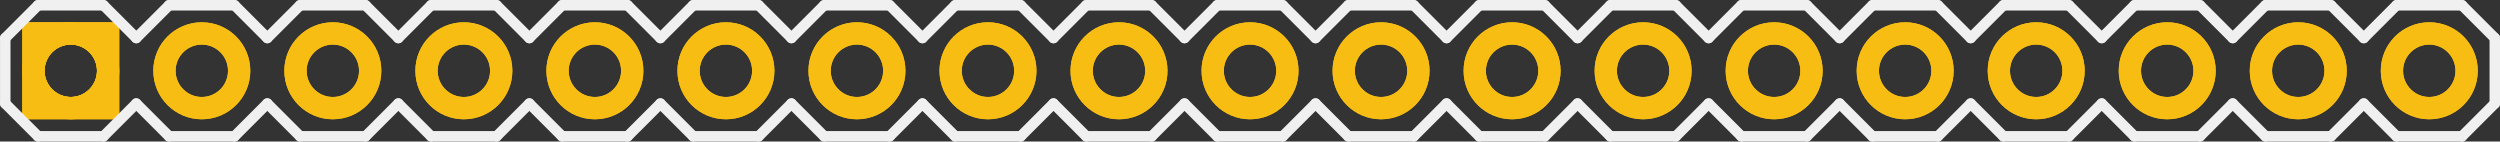<?xml version='1.0' encoding='UTF-8' standalone='no'?>
<!-- Created with Fritzing (http://www.fritzing.org/) -->
<svg xmlns:svg='http://www.w3.org/2000/svg' xmlns='http://www.w3.org/2000/svg' version='1.2' baseProfile='tiny' x='0in' y='0in' width='1.908in' height='0.108in' viewBox='0 0 48.463 2.743' >
<rect x="0" y="0" width="48.463" height="2.743" fill="#333333" stroke="none"/>
<g id='copper1'>
<circle id='connector0pin' connectorname='1' cx='1.372' cy='1.372' r='0.724' stroke='#F7BD13' stroke-width='0.432' fill='none' />
<path stroke='none' stroke-width='0' d='m0.432,0.432 1.88,0 0,1.88 -1.88,0 0,-3zM0.864,1.372a0.508,0.508 0 1 0 1.016,0 0.508,0.508 0 1 0 -1.016,0z
' fill='#F7BD13' />
<circle id='connector1pin' connectorname='2' cx='3.912' cy='1.372' r='0.724' stroke='#F7BD13' stroke-width='0.432' fill='none' />
<circle id='connector2pin' connectorname='3' cx='6.452' cy='1.372' r='0.724' stroke='#F7BD13' stroke-width='0.432' fill='none' />
<circle id='connector3pin' connectorname='4' cx='8.992' cy='1.372' r='0.724' stroke='#F7BD13' stroke-width='0.432' fill='none' />
<circle id='connector4pin' connectorname='5' cx='11.532' cy='1.372' r='0.724' stroke='#F7BD13' stroke-width='0.432' fill='none' />
<circle id='connector5pin' connectorname='6' cx='14.072' cy='1.372' r='0.724' stroke='#F7BD13' stroke-width='0.432' fill='none' />
<circle id='connector6pin' connectorname='7' cx='16.612' cy='1.372' r='0.724' stroke='#F7BD13' stroke-width='0.432' fill='none' />
<circle id='connector7pin' connectorname='8' cx='19.152' cy='1.372' r='0.724' stroke='#F7BD13' stroke-width='0.432' fill='none' />
<circle id='connector8pin' connectorname='9' cx='21.692' cy='1.372' r='0.724' stroke='#F7BD13' stroke-width='0.432' fill='none' />
<circle id='connector9pin' connectorname='10' cx='24.232' cy='1.372' r='0.724' stroke='#F7BD13' stroke-width='0.432' fill='none' />
<circle id='connector10pin' connectorname='11' cx='26.772' cy='1.372' r='0.724' stroke='#F7BD13' stroke-width='0.432' fill='none' />
<circle id='connector11pin' connectorname='12' cx='29.312' cy='1.372' r='0.724' stroke='#F7BD13' stroke-width='0.432' fill='none' />
<circle id='connector12pin' connectorname='13' cx='31.852' cy='1.372' r='0.724' stroke='#F7BD13' stroke-width='0.432' fill='none' />
<circle id='connector13pin' connectorname='14' cx='34.392' cy='1.372' r='0.724' stroke='#F7BD13' stroke-width='0.432' fill='none' />
<circle id='connector14pin' connectorname='15' cx='36.932' cy='1.372' r='0.724' stroke='#F7BD13' stroke-width='0.432' fill='none' />
<circle id='connector15pin' connectorname='16' cx='39.472' cy='1.372' r='0.724' stroke='#F7BD13' stroke-width='0.432' fill='none' />
<circle id='connector16pin' connectorname='17' cx='42.012' cy='1.372' r='0.724' stroke='#F7BD13' stroke-width='0.432' fill='none' />
<circle id='connector17pin' connectorname='18' cx='44.552' cy='1.372' r='0.724' stroke='#F7BD13' stroke-width='0.432' fill='none' />
<circle id='connector18pin' connectorname='19' cx='47.092' cy='1.372' r='0.724' stroke='#F7BD13' stroke-width='0.432' fill='none' />
<g id='copper0'>
<circle id='connector0pin' connectorname='1' cx='1.372' cy='1.372' r='0.724' stroke='#F7BD13' stroke-width='0.432' fill='none' />
<path stroke='none' stroke-width='0' d='m0.432,0.432 1.88,0 0,1.88 -1.88,0 0,-3zM0.864,1.372a0.508,0.508 0 1 0 1.016,0 0.508,0.508 0 1 0 -1.016,0z
' fill='#F7BD13' />
<circle id='connector1pin' connectorname='2' cx='3.912' cy='1.372' r='0.724' stroke='#F7BD13' stroke-width='0.432' fill='none' />
<circle id='connector2pin' connectorname='3' cx='6.452' cy='1.372' r='0.724' stroke='#F7BD13' stroke-width='0.432' fill='none' />
<circle id='connector3pin' connectorname='4' cx='8.992' cy='1.372' r='0.724' stroke='#F7BD13' stroke-width='0.432' fill='none' />
<circle id='connector4pin' connectorname='5' cx='11.532' cy='1.372' r='0.724' stroke='#F7BD13' stroke-width='0.432' fill='none' />
<circle id='connector5pin' connectorname='6' cx='14.072' cy='1.372' r='0.724' stroke='#F7BD13' stroke-width='0.432' fill='none' />
<circle id='connector6pin' connectorname='7' cx='16.612' cy='1.372' r='0.724' stroke='#F7BD13' stroke-width='0.432' fill='none' />
<circle id='connector7pin' connectorname='8' cx='19.152' cy='1.372' r='0.724' stroke='#F7BD13' stroke-width='0.432' fill='none' />
<circle id='connector8pin' connectorname='9' cx='21.692' cy='1.372' r='0.724' stroke='#F7BD13' stroke-width='0.432' fill='none' />
<circle id='connector9pin' connectorname='10' cx='24.232' cy='1.372' r='0.724' stroke='#F7BD13' stroke-width='0.432' fill='none' />
<circle id='connector10pin' connectorname='11' cx='26.772' cy='1.372' r='0.724' stroke='#F7BD13' stroke-width='0.432' fill='none' />
<circle id='connector11pin' connectorname='12' cx='29.312' cy='1.372' r='0.724' stroke='#F7BD13' stroke-width='0.432' fill='none' />
<circle id='connector12pin' connectorname='13' cx='31.852' cy='1.372' r='0.724' stroke='#F7BD13' stroke-width='0.432' fill='none' />
<circle id='connector13pin' connectorname='14' cx='34.392' cy='1.372' r='0.724' stroke='#F7BD13' stroke-width='0.432' fill='none' />
<circle id='connector14pin' connectorname='15' cx='36.932' cy='1.372' r='0.724' stroke='#F7BD13' stroke-width='0.432' fill='none' />
<circle id='connector15pin' connectorname='16' cx='39.472' cy='1.372' r='0.724' stroke='#F7BD13' stroke-width='0.432' fill='none' />
<circle id='connector16pin' connectorname='17' cx='42.012' cy='1.372' r='0.724' stroke='#F7BD13' stroke-width='0.432' fill='none' />
<circle id='connector17pin' connectorname='18' cx='44.552' cy='1.372' r='0.724' stroke='#F7BD13' stroke-width='0.432' fill='none' />
<circle id='connector18pin' connectorname='19' cx='47.092' cy='1.372' r='0.724' stroke='#F7BD13' stroke-width='0.432' fill='none' />
</g>
</g>
<g id='silkscreen'>
<line class='other' x1='15.977' y1='0.102' x2='17.247' y2='0.102' stroke='#f0f0f0' stroke-width='0.203' stroke-linecap='round'/>
<line class='other' x1='17.247' y1='0.102' x2='17.882' y2='0.737' stroke='#f0f0f0' stroke-width='0.203' stroke-linecap='round'/>
<line class='other' x1='17.882' y1='2.007' x2='17.247' y2='2.642' stroke='#f0f0f0' stroke-width='0.203' stroke-linecap='round'/>
<line class='other' x1='12.802' y1='0.737' x2='13.437' y2='0.102' stroke='#f0f0f0' stroke-width='0.203' stroke-linecap='round'/>
<line class='other' x1='13.437' y1='0.102' x2='14.707' y2='0.102' stroke='#f0f0f0' stroke-width='0.203' stroke-linecap='round'/>
<line class='other' x1='14.707' y1='0.102' x2='15.342' y2='0.737' stroke='#f0f0f0' stroke-width='0.203' stroke-linecap='round'/>
<line class='other' x1='15.342' y1='2.007' x2='14.707' y2='2.642' stroke='#f0f0f0' stroke-width='0.203' stroke-linecap='round'/>
<line class='other' x1='14.707' y1='2.642' x2='13.437' y2='2.642' stroke='#f0f0f0' stroke-width='0.203' stroke-linecap='round'/>
<line class='other' x1='13.437' y1='2.642' x2='12.802' y2='2.007' stroke='#f0f0f0' stroke-width='0.203' stroke-linecap='round'/>
<line class='other' x1='15.977' y1='0.102' x2='15.342' y2='0.737' stroke='#f0f0f0' stroke-width='0.203' stroke-linecap='round'/>
<line class='other' x1='15.342' y1='2.007' x2='15.977' y2='2.642' stroke='#f0f0f0' stroke-width='0.203' stroke-linecap='round'/>
<line class='other' x1='17.247' y1='2.642' x2='15.977' y2='2.642' stroke='#f0f0f0' stroke-width='0.203' stroke-linecap='round'/>
<line class='other' x1='8.357' y1='0.102' x2='9.627' y2='0.102' stroke='#f0f0f0' stroke-width='0.203' stroke-linecap='round'/>
<line class='other' x1='9.627' y1='0.102' x2='10.262' y2='0.737' stroke='#f0f0f0' stroke-width='0.203' stroke-linecap='round'/>
<line class='other' x1='10.262' y1='2.007' x2='9.627' y2='2.642' stroke='#f0f0f0' stroke-width='0.203' stroke-linecap='round'/>
<line class='other' x1='10.262' y1='0.737' x2='10.897' y2='0.102' stroke='#f0f0f0' stroke-width='0.203' stroke-linecap='round'/>
<line class='other' x1='10.897' y1='0.102' x2='12.167' y2='0.102' stroke='#f0f0f0' stroke-width='0.203' stroke-linecap='round'/>
<line class='other' x1='12.167' y1='0.102' x2='12.802' y2='0.737' stroke='#f0f0f0' stroke-width='0.203' stroke-linecap='round'/>
<line class='other' x1='12.802' y1='2.007' x2='12.167' y2='2.642' stroke='#f0f0f0' stroke-width='0.203' stroke-linecap='round'/>
<line class='other' x1='12.167' y1='2.642' x2='10.897' y2='2.642' stroke='#f0f0f0' stroke-width='0.203' stroke-linecap='round'/>
<line class='other' x1='10.897' y1='2.642' x2='10.262' y2='2.007' stroke='#f0f0f0' stroke-width='0.203' stroke-linecap='round'/>
<line class='other' x1='5.182' y1='0.737' x2='5.817' y2='0.102' stroke='#f0f0f0' stroke-width='0.203' stroke-linecap='round'/>
<line class='other' x1='5.817' y1='0.102' x2='7.087' y2='0.102' stroke='#f0f0f0' stroke-width='0.203' stroke-linecap='round'/>
<line class='other' x1='7.087' y1='0.102' x2='7.722' y2='0.737' stroke='#f0f0f0' stroke-width='0.203' stroke-linecap='round'/>
<line class='other' x1='7.722' y1='2.007' x2='7.087' y2='2.642' stroke='#f0f0f0' stroke-width='0.203' stroke-linecap='round'/>
<line class='other' x1='7.087' y1='2.642' x2='5.817' y2='2.642' stroke='#f0f0f0' stroke-width='0.203' stroke-linecap='round'/>
<line class='other' x1='5.817' y1='2.642' x2='5.182' y2='2.007' stroke='#f0f0f0' stroke-width='0.203' stroke-linecap='round'/>
<line class='other' x1='8.357' y1='0.102' x2='7.722' y2='0.737' stroke='#f0f0f0' stroke-width='0.203' stroke-linecap='round'/>
<line class='other' x1='7.722' y1='2.007' x2='8.357' y2='2.642' stroke='#f0f0f0' stroke-width='0.203' stroke-linecap='round'/>
<line class='other' x1='9.627' y1='2.642' x2='8.357' y2='2.642' stroke='#f0f0f0' stroke-width='0.203' stroke-linecap='round'/>
<line class='other' x1='0.737' y1='0.102' x2='2.007' y2='0.102' stroke='#f0f0f0' stroke-width='0.203' stroke-linecap='round'/>
<line class='other' x1='2.007' y1='0.102' x2='2.642' y2='0.737' stroke='#f0f0f0' stroke-width='0.203' stroke-linecap='round'/>
<line class='other' x1='2.642' y1='2.007' x2='2.007' y2='2.642' stroke='#f0f0f0' stroke-width='0.203' stroke-linecap='round'/>
<line class='other' x1='2.642' y1='0.737' x2='3.277' y2='0.102' stroke='#f0f0f0' stroke-width='0.203' stroke-linecap='round'/>
<line class='other' x1='3.277' y1='0.102' x2='4.547' y2='0.102' stroke='#f0f0f0' stroke-width='0.203' stroke-linecap='round'/>
<line class='other' x1='4.547' y1='0.102' x2='5.182' y2='0.737' stroke='#f0f0f0' stroke-width='0.203' stroke-linecap='round'/>
<line class='other' x1='5.182' y1='2.007' x2='4.547' y2='2.642' stroke='#f0f0f0' stroke-width='0.203' stroke-linecap='round'/>
<line class='other' x1='4.547' y1='2.642' x2='3.277' y2='2.642' stroke='#f0f0f0' stroke-width='0.203' stroke-linecap='round'/>
<line class='other' x1='3.277' y1='2.642' x2='2.642' y2='2.007' stroke='#f0f0f0' stroke-width='0.203' stroke-linecap='round'/>
<line class='other' x1='0.102' y1='0.737' x2='0.102' y2='2.007' stroke='#f0f0f0' stroke-width='0.203' stroke-linecap='round'/>
<line class='other' x1='0.737' y1='0.102' x2='0.102' y2='0.737' stroke='#f0f0f0' stroke-width='0.203' stroke-linecap='round'/>
<line class='other' x1='0.102' y1='2.007' x2='0.737' y2='2.642' stroke='#f0f0f0' stroke-width='0.203' stroke-linecap='round'/>
<line class='other' x1='2.007' y1='2.642' x2='0.737' y2='2.642' stroke='#f0f0f0' stroke-width='0.203' stroke-linecap='round'/>
<line class='other' x1='33.757' y1='0.102' x2='35.027' y2='0.102' stroke='#f0f0f0' stroke-width='0.203' stroke-linecap='round'/>
<line class='other' x1='35.027' y1='0.102' x2='35.662' y2='0.737' stroke='#f0f0f0' stroke-width='0.203' stroke-linecap='round'/>
<line class='other' x1='35.662' y1='2.007' x2='35.027' y2='2.642' stroke='#f0f0f0' stroke-width='0.203' stroke-linecap='round'/>
<line class='other' x1='30.582' y1='0.737' x2='31.217' y2='0.102' stroke='#f0f0f0' stroke-width='0.203' stroke-linecap='round'/>
<line class='other' x1='31.217' y1='0.102' x2='32.487' y2='0.102' stroke='#f0f0f0' stroke-width='0.203' stroke-linecap='round'/>
<line class='other' x1='32.487' y1='0.102' x2='33.122' y2='0.737' stroke='#f0f0f0' stroke-width='0.203' stroke-linecap='round'/>
<line class='other' x1='33.122' y1='2.007' x2='32.487' y2='2.642' stroke='#f0f0f0' stroke-width='0.203' stroke-linecap='round'/>
<line class='other' x1='32.487' y1='2.642' x2='31.217' y2='2.642' stroke='#f0f0f0' stroke-width='0.203' stroke-linecap='round'/>
<line class='other' x1='31.217' y1='2.642' x2='30.582' y2='2.007' stroke='#f0f0f0' stroke-width='0.203' stroke-linecap='round'/>
<line class='other' x1='33.757' y1='0.102' x2='33.122' y2='0.737' stroke='#f0f0f0' stroke-width='0.203' stroke-linecap='round'/>
<line class='other' x1='33.122' y1='2.007' x2='33.757' y2='2.642' stroke='#f0f0f0' stroke-width='0.203' stroke-linecap='round'/>
<line class='other' x1='35.027' y1='2.642' x2='33.757' y2='2.642' stroke='#f0f0f0' stroke-width='0.203' stroke-linecap='round'/>
<line class='other' x1='26.137' y1='0.102' x2='27.407' y2='0.102' stroke='#f0f0f0' stroke-width='0.203' stroke-linecap='round'/>
<line class='other' x1='27.407' y1='0.102' x2='28.042' y2='0.737' stroke='#f0f0f0' stroke-width='0.203' stroke-linecap='round'/>
<line class='other' x1='28.042' y1='2.007' x2='27.407' y2='2.642' stroke='#f0f0f0' stroke-width='0.203' stroke-linecap='round'/>
<line class='other' x1='28.042' y1='0.737' x2='28.677' y2='0.102' stroke='#f0f0f0' stroke-width='0.203' stroke-linecap='round'/>
<line class='other' x1='28.677' y1='0.102' x2='29.947' y2='0.102' stroke='#f0f0f0' stroke-width='0.203' stroke-linecap='round'/>
<line class='other' x1='29.947' y1='0.102' x2='30.582' y2='0.737' stroke='#f0f0f0' stroke-width='0.203' stroke-linecap='round'/>
<line class='other' x1='30.582' y1='2.007' x2='29.947' y2='2.642' stroke='#f0f0f0' stroke-width='0.203' stroke-linecap='round'/>
<line class='other' x1='29.947' y1='2.642' x2='28.677' y2='2.642' stroke='#f0f0f0' stroke-width='0.203' stroke-linecap='round'/>
<line class='other' x1='28.677' y1='2.642' x2='28.042' y2='2.007' stroke='#f0f0f0' stroke-width='0.203' stroke-linecap='round'/>
<line class='other' x1='22.962' y1='0.737' x2='23.597' y2='0.102' stroke='#f0f0f0' stroke-width='0.203' stroke-linecap='round'/>
<line class='other' x1='23.597' y1='0.102' x2='24.867' y2='0.102' stroke='#f0f0f0' stroke-width='0.203' stroke-linecap='round'/>
<line class='other' x1='24.867' y1='0.102' x2='25.502' y2='0.737' stroke='#f0f0f0' stroke-width='0.203' stroke-linecap='round'/>
<line class='other' x1='25.502' y1='2.007' x2='24.867' y2='2.642' stroke='#f0f0f0' stroke-width='0.203' stroke-linecap='round'/>
<line class='other' x1='24.867' y1='2.642' x2='23.597' y2='2.642' stroke='#f0f0f0' stroke-width='0.203' stroke-linecap='round'/>
<line class='other' x1='23.597' y1='2.642' x2='22.962' y2='2.007' stroke='#f0f0f0' stroke-width='0.203' stroke-linecap='round'/>
<line class='other' x1='26.137' y1='0.102' x2='25.502' y2='0.737' stroke='#f0f0f0' stroke-width='0.203' stroke-linecap='round'/>
<line class='other' x1='25.502' y1='2.007' x2='26.137' y2='2.642' stroke='#f0f0f0' stroke-width='0.203' stroke-linecap='round'/>
<line class='other' x1='27.407' y1='2.642' x2='26.137' y2='2.642' stroke='#f0f0f0' stroke-width='0.203' stroke-linecap='round'/>
<line class='other' x1='18.517' y1='0.102' x2='19.787' y2='0.102' stroke='#f0f0f0' stroke-width='0.203' stroke-linecap='round'/>
<line class='other' x1='19.787' y1='0.102' x2='20.422' y2='0.737' stroke='#f0f0f0' stroke-width='0.203' stroke-linecap='round'/>
<line class='other' x1='20.422' y1='2.007' x2='19.787' y2='2.642' stroke='#f0f0f0' stroke-width='0.203' stroke-linecap='round'/>
<line class='other' x1='20.422' y1='0.737' x2='21.057' y2='0.102' stroke='#f0f0f0' stroke-width='0.203' stroke-linecap='round'/>
<line class='other' x1='21.057' y1='0.102' x2='22.327' y2='0.102' stroke='#f0f0f0' stroke-width='0.203' stroke-linecap='round'/>
<line class='other' x1='22.327' y1='0.102' x2='22.962' y2='0.737' stroke='#f0f0f0' stroke-width='0.203' stroke-linecap='round'/>
<line class='other' x1='22.962' y1='2.007' x2='22.327' y2='2.642' stroke='#f0f0f0' stroke-width='0.203' stroke-linecap='round'/>
<line class='other' x1='22.327' y1='2.642' x2='21.057' y2='2.642' stroke='#f0f0f0' stroke-width='0.203' stroke-linecap='round'/>
<line class='other' x1='21.057' y1='2.642' x2='20.422' y2='2.007' stroke='#f0f0f0' stroke-width='0.203' stroke-linecap='round'/>
<line class='other' x1='18.517' y1='0.102' x2='17.882' y2='0.737' stroke='#f0f0f0' stroke-width='0.203' stroke-linecap='round'/>
<line class='other' x1='17.882' y1='2.007' x2='18.517' y2='2.642' stroke='#f0f0f0' stroke-width='0.203' stroke-linecap='round'/>
<line class='other' x1='19.787' y1='2.642' x2='18.517' y2='2.642' stroke='#f0f0f0' stroke-width='0.203' stroke-linecap='round'/>
<line class='other' x1='36.297' y1='0.102' x2='35.662' y2='0.737' stroke='#f0f0f0' stroke-width='0.203' stroke-linecap='round'/>
<line class='other' x1='36.297' y1='0.102' x2='37.567' y2='0.102' stroke='#f0f0f0' stroke-width='0.203' stroke-linecap='round'/>
<line class='other' x1='37.567' y1='0.102' x2='38.202' y2='0.737' stroke='#f0f0f0' stroke-width='0.203' stroke-linecap='round'/>
<line class='other' x1='38.202' y1='2.007' x2='37.567' y2='2.642' stroke='#f0f0f0' stroke-width='0.203' stroke-linecap='round'/>
<line class='other' x1='37.567' y1='2.642' x2='36.297' y2='2.642' stroke='#f0f0f0' stroke-width='0.203' stroke-linecap='round'/>
<line class='other' x1='35.662' y1='2.007' x2='36.297' y2='2.642' stroke='#f0f0f0' stroke-width='0.203' stroke-linecap='round'/>
<line class='other' x1='38.837' y1='0.102' x2='38.202' y2='0.737' stroke='#f0f0f0' stroke-width='0.203' stroke-linecap='round'/>
<line class='other' x1='38.837' y1='0.102' x2='40.107' y2='0.102' stroke='#f0f0f0' stroke-width='0.203' stroke-linecap='round'/>
<line class='other' x1='40.107' y1='0.102' x2='40.742' y2='0.737' stroke='#f0f0f0' stroke-width='0.203' stroke-linecap='round'/>
<line class='other' x1='40.742' y1='2.007' x2='40.107' y2='2.642' stroke='#f0f0f0' stroke-width='0.203' stroke-linecap='round'/>
<line class='other' x1='40.107' y1='2.642' x2='38.837' y2='2.642' stroke='#f0f0f0' stroke-width='0.203' stroke-linecap='round'/>
<line class='other' x1='38.202' y1='2.007' x2='38.837' y2='2.642' stroke='#f0f0f0' stroke-width='0.203' stroke-linecap='round'/>
<line class='other' x1='41.377' y1='0.102' x2='40.742' y2='0.737' stroke='#f0f0f0' stroke-width='0.203' stroke-linecap='round'/>
<line class='other' x1='41.377' y1='0.102' x2='42.647' y2='0.102' stroke='#f0f0f0' stroke-width='0.203' stroke-linecap='round'/>
<line class='other' x1='42.647' y1='0.102' x2='43.282' y2='0.737' stroke='#f0f0f0' stroke-width='0.203' stroke-linecap='round'/>
<line class='other' x1='43.282' y1='2.007' x2='42.647' y2='2.642' stroke='#f0f0f0' stroke-width='0.203' stroke-linecap='round'/>
<line class='other' x1='42.647' y1='2.642' x2='41.377' y2='2.642' stroke='#f0f0f0' stroke-width='0.203' stroke-linecap='round'/>
<line class='other' x1='40.742' y1='2.007' x2='41.377' y2='2.642' stroke='#f0f0f0' stroke-width='0.203' stroke-linecap='round'/>
<line class='other' x1='43.917' y1='0.102' x2='43.282' y2='0.737' stroke='#f0f0f0' stroke-width='0.203' stroke-linecap='round'/>
<line class='other' x1='43.917' y1='0.102' x2='45.187' y2='0.102' stroke='#f0f0f0' stroke-width='0.203' stroke-linecap='round'/>
<line class='other' x1='45.187' y1='0.102' x2='45.822' y2='0.737' stroke='#f0f0f0' stroke-width='0.203' stroke-linecap='round'/>
<line class='other' x1='45.822' y1='2.007' x2='45.187' y2='2.642' stroke='#f0f0f0' stroke-width='0.203' stroke-linecap='round'/>
<line class='other' x1='45.187' y1='2.642' x2='43.917' y2='2.642' stroke='#f0f0f0' stroke-width='0.203' stroke-linecap='round'/>
<line class='other' x1='43.282' y1='2.007' x2='43.917' y2='2.642' stroke='#f0f0f0' stroke-width='0.203' stroke-linecap='round'/>
<line class='other' x1='46.457' y1='0.102' x2='45.822' y2='0.737' stroke='#f0f0f0' stroke-width='0.203' stroke-linecap='round'/>
<line class='other' x1='46.457' y1='0.102' x2='47.727' y2='0.102' stroke='#f0f0f0' stroke-width='0.203' stroke-linecap='round'/>
<line class='other' x1='47.727' y1='0.102' x2='48.362' y2='0.737' stroke='#f0f0f0' stroke-width='0.203' stroke-linecap='round'/>
<line class='other' x1='48.362' y1='2.007' x2='47.727' y2='2.642' stroke='#f0f0f0' stroke-width='0.203' stroke-linecap='round'/>
<line class='other' x1='47.727' y1='2.642' x2='46.457' y2='2.642' stroke='#f0f0f0' stroke-width='0.203' stroke-linecap='round'/>
<line class='other' x1='45.822' y1='2.007' x2='46.457' y2='2.642' stroke='#f0f0f0' stroke-width='0.203' stroke-linecap='round'/>
<line class='other' x1='48.362' y1='0.737' x2='48.362' y2='2.007' stroke='#f0f0f0' stroke-width='0.203' stroke-linecap='round'/>
</g>
</svg>